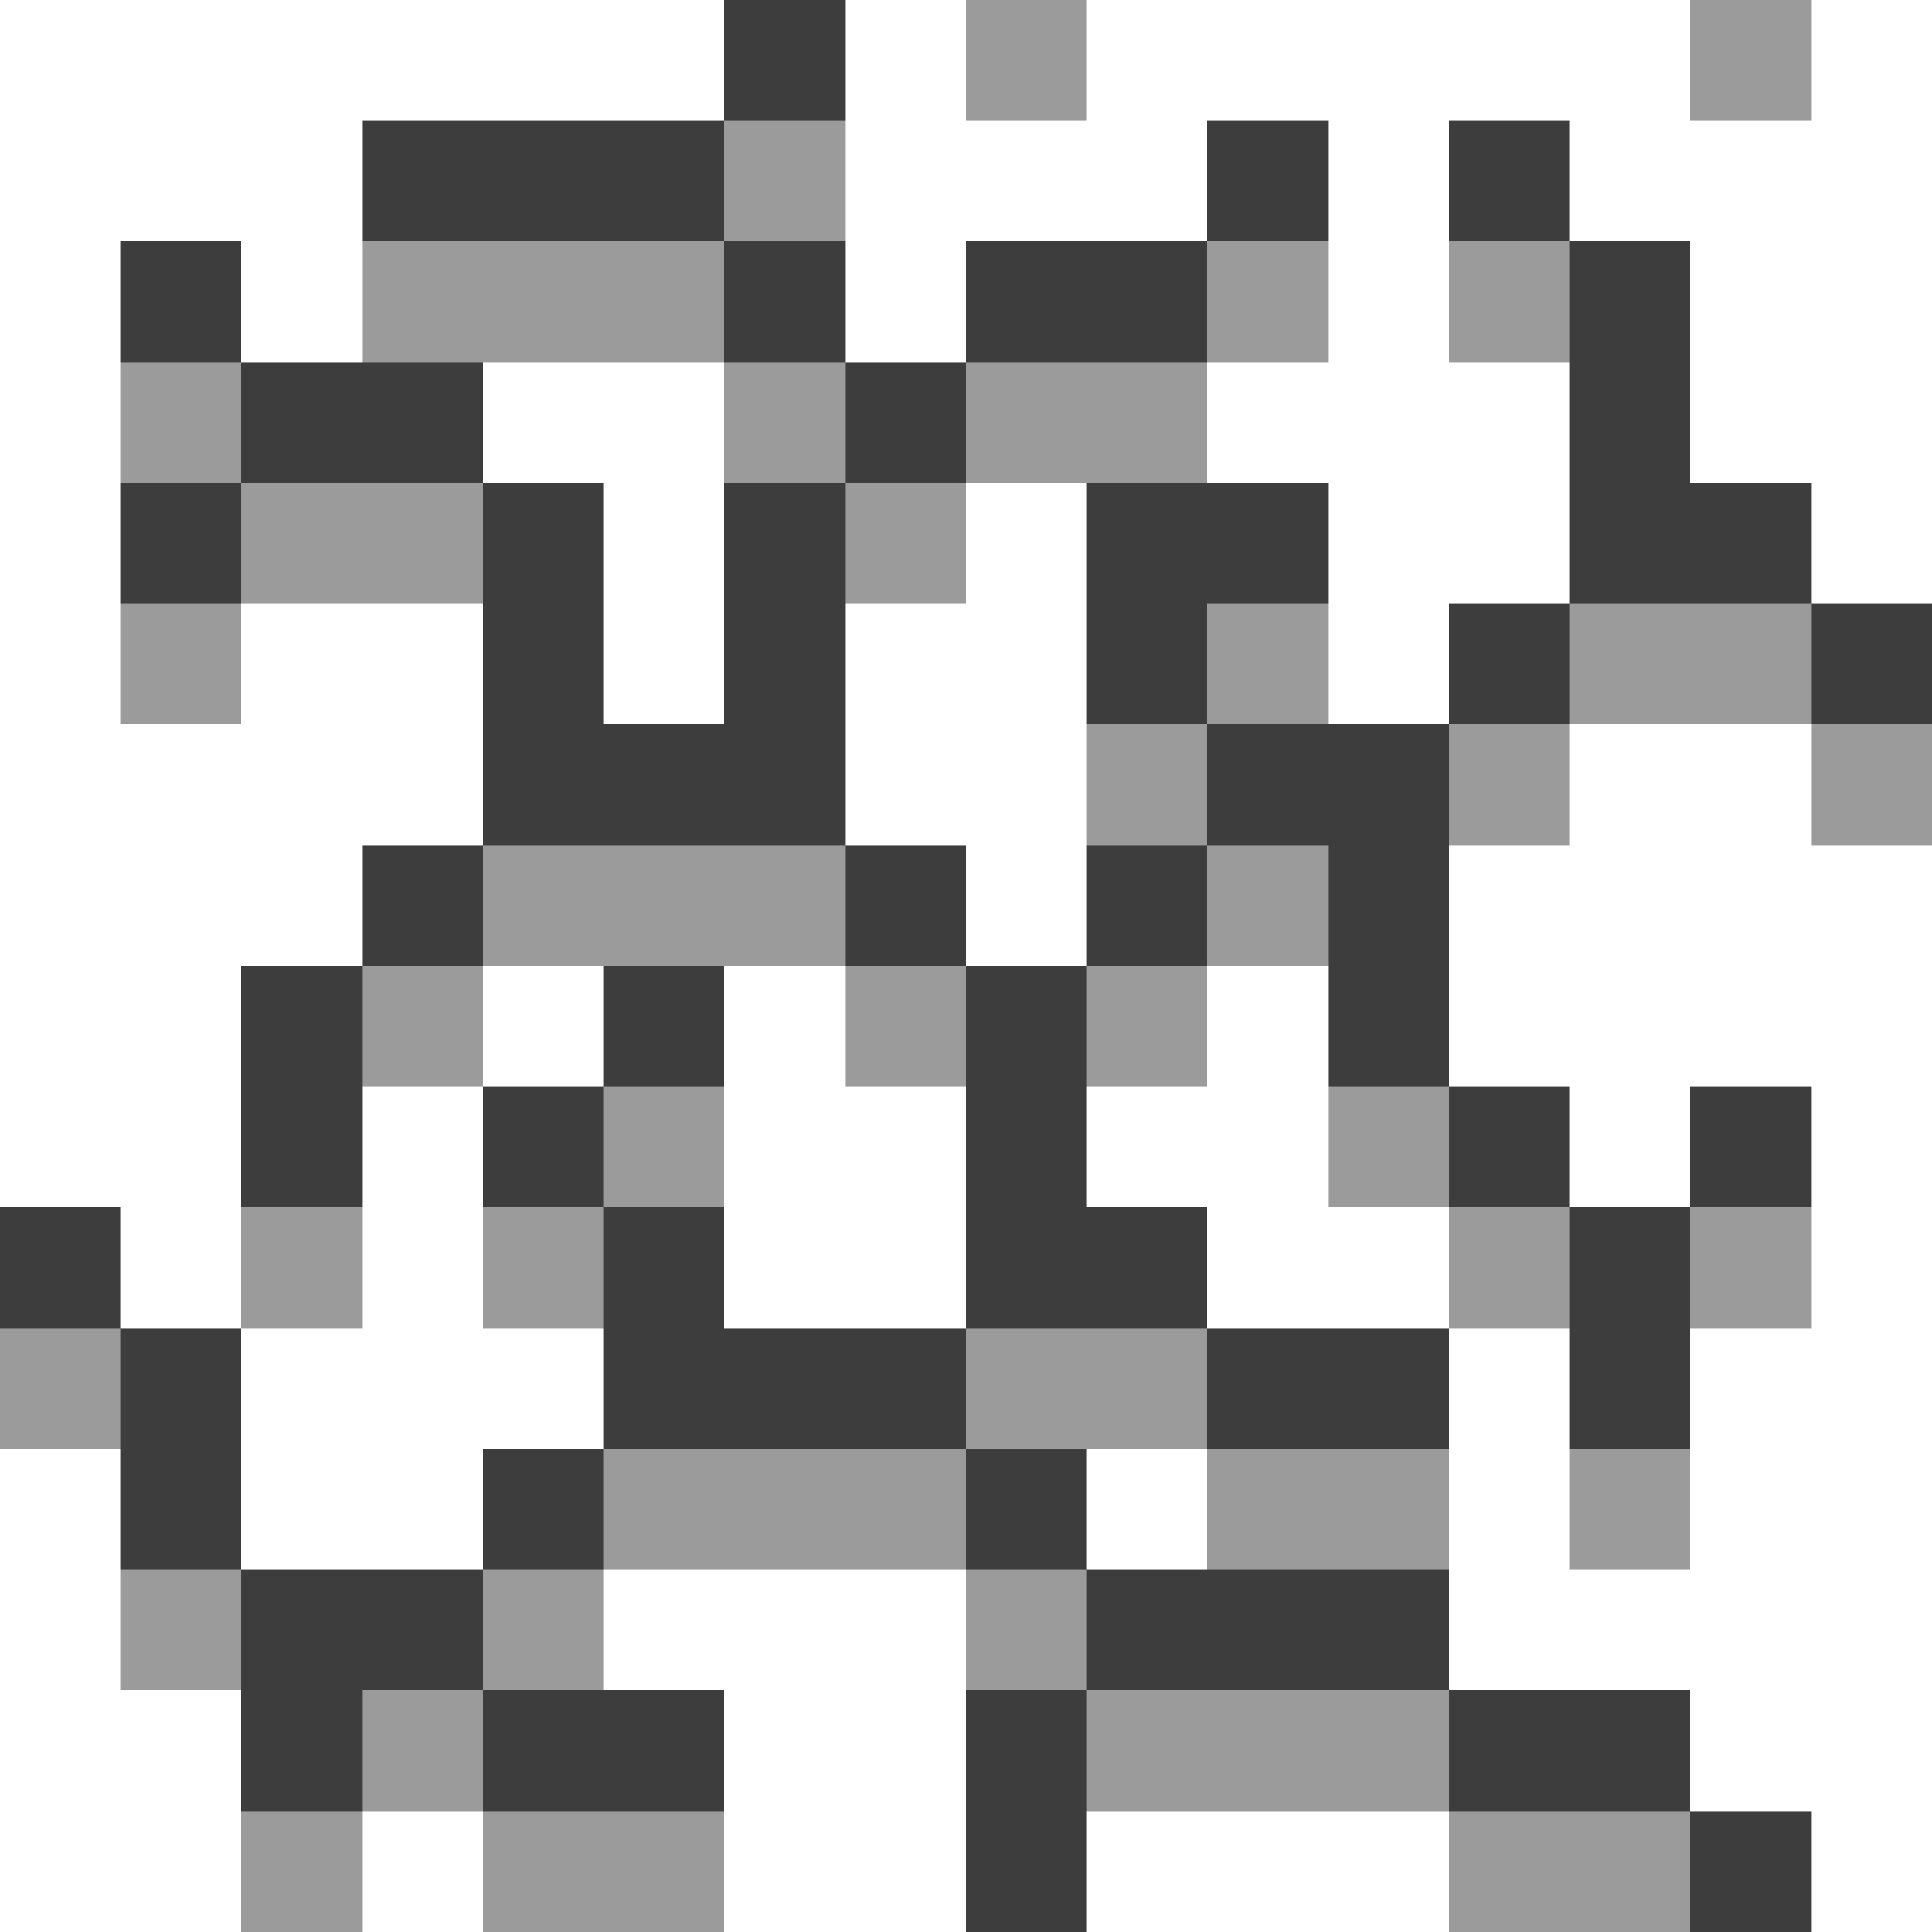<svg xmlns="http://www.w3.org/2000/svg" viewBox="0 -0.5 16 16" shape-rendering="crispEdges">
<path stroke="#3d3d3d" d="M6 0h1M3 1h3M10 1h1M12 1h1M1 2h1M6 2h1M8 2h2M13 2h1M2 3h2M7 3h1M13 3h1M1 4h1M4 4h1M6 4h1M9 4h2M13 4h2M4 5h1M6 5h1M9 5h1M12 5h1M15 5h1M4 6h3M10 6h2M3 7h1M7 7h1M9 7h1M11 7h1M2 8h1M5 8h1M8 8h1M11 8h1M2 9h1M4 9h1M8 9h1M12 9h1M14 9h1M0 10h1M5 10h1M8 10h2M13 10h1M1 11h1M5 11h3M10 11h2M13 11h1M1 12h1M4 12h1M8 12h1M2 13h2M9 13h3M2 14h1M4 14h2M8 14h1M12 14h2M8 15h1M14 15h1" />
<path stroke="#9b9b9b" d="M8 0h1M14 0h1M6 1h1M3 2h3M10 2h1M12 2h1M1 3h1M6 3h1M8 3h2M2 4h2M7 4h1M1 5h1M10 5h1M13 5h2M9 6h1M12 6h1M15 6h1M4 7h3M10 7h1M3 8h1M7 8h1M9 8h1M5 9h1M11 9h1M2 10h1M4 10h1M12 10h1M14 10h1M0 11h1M8 11h2M5 12h3M10 12h2M13 12h1M1 13h1M4 13h1M8 13h1M3 14h1M9 14h3M2 15h1M4 15h2M12 15h2" />
</svg>